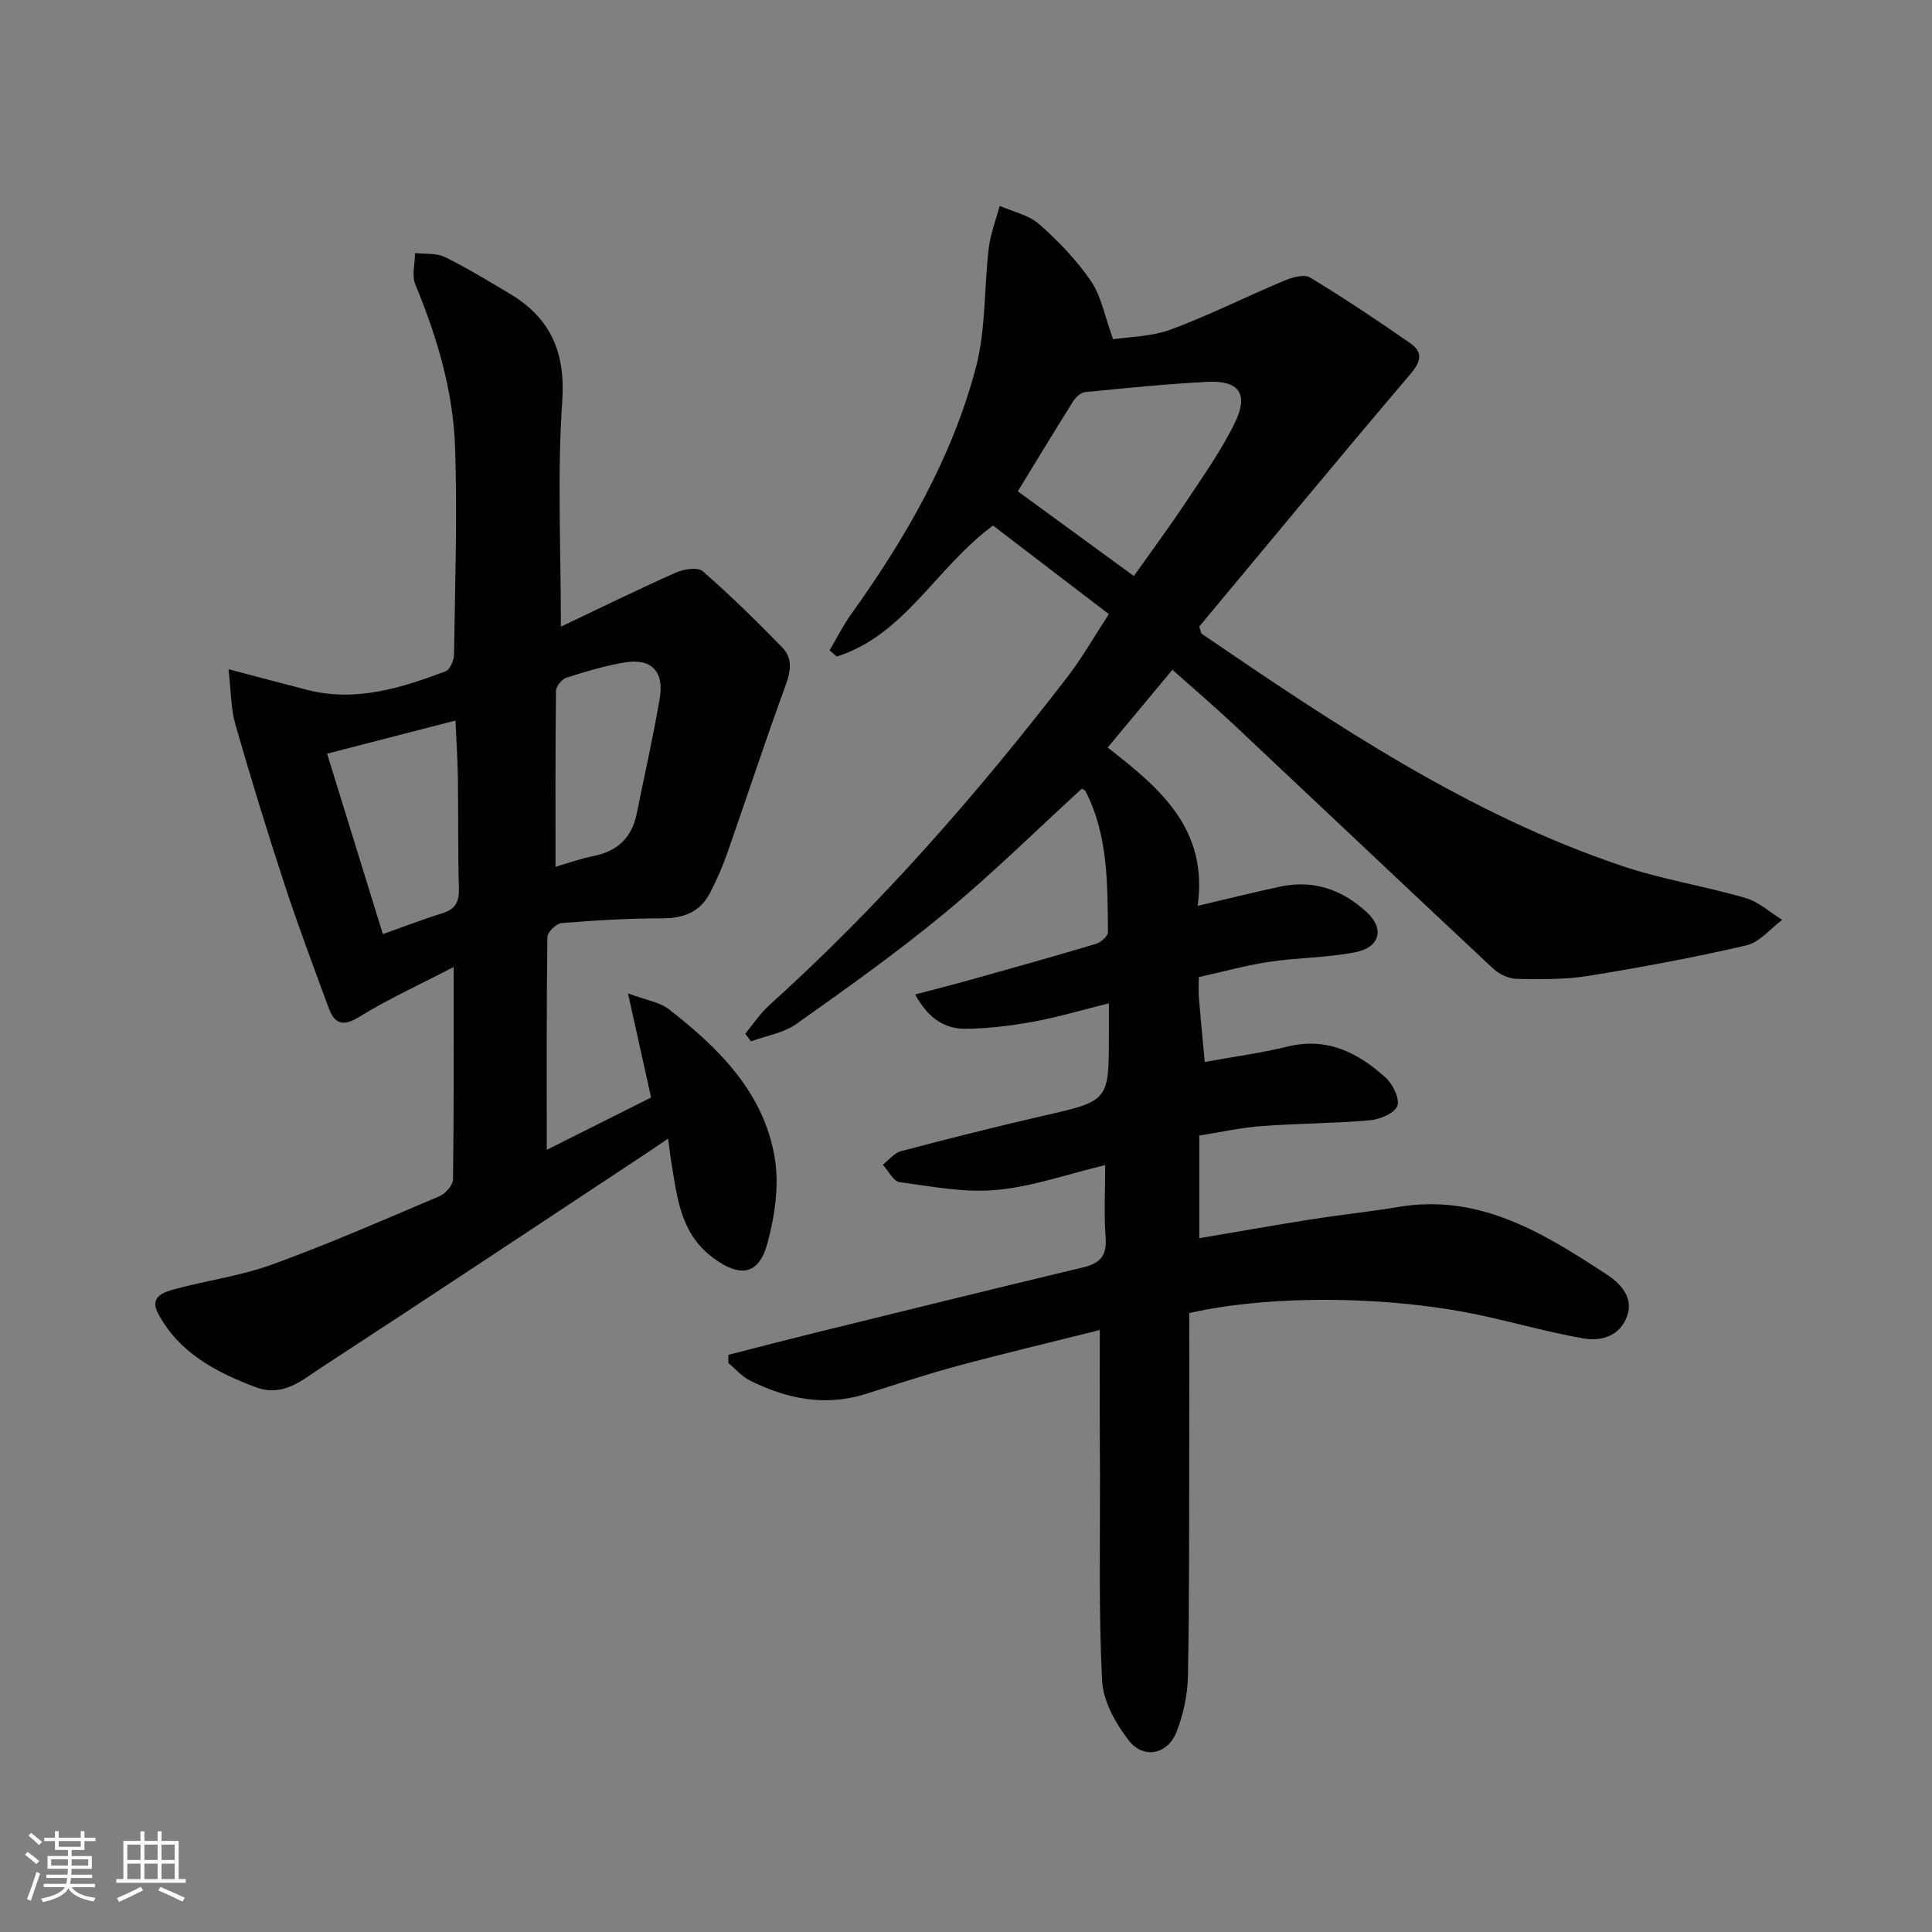 <svg enable-background="new 0 0 400 400" viewBox="0 0 400 400" xmlns="http://www.w3.org/2000/svg"><rect x="0" y="0" width="400" height="400" fill="#808080" stroke="none"/><path d="m227.7 275.37c-10.14 2.54-19.8 4.83-29.38 7.41-6.4 1.72-12.7 3.81-19.03 5.81-8.45 2.67-16.41 1.05-24.06-2.79-1.67-.84-2.97-2.39-4.44-3.61.01-.56.02-1.13.02-1.69 5.95-1.52 11.89-3.07 17.85-4.54 18.51-4.55 37.02-9.12 55.56-13.56 3.44-.82 4.98-2.33 4.69-6.12-.37-4.78-.09-9.62-.09-15.06-7.83 1.88-15.09 4.46-22.53 5.15-6.59.61-13.39-.72-20.04-1.62-1.3-.18-2.32-2.36-3.48-3.61 1.25-.96 2.36-2.43 3.76-2.8 9.78-2.58 19.59-5.06 29.45-7.32 13.6-3.11 13.62-3.01 13.6-16.93 0-1.82 0-3.64 0-6.36-5.54 1.37-10.55 2.88-15.65 3.8-4.69.85-9.5 1.46-14.26 1.46-4.17-.01-7.54-2.22-10.19-7.1 3.97-1.05 7.51-1.93 11.03-2.92 8.79-2.46 17.58-4.91 26.32-7.53 1.05-.31 2.58-1.62 2.57-2.45-.13-9.94.08-19.98-4.66-29.19-.13-.25-.52-.36-.76-.51-9.43 8.62-18.52 17.6-28.33 25.71-9.85 8.15-20.3 15.58-30.74 22.98-2.66 1.89-6.26 2.45-9.42 3.62-.4-.53-.8-1.06-1.2-1.58 1.65-1.98 3.09-4.2 4.99-5.91 22.84-20.58 42.97-43.63 61.7-67.93 3.02-3.92 5.48-8.27 8.6-13.03-8.35-6.38-16.33-12.48-23.99-18.34-11.87 8.79-18.31 22.69-32.35 27.12-.49-.43-.99-.85-1.48-1.28 1.44-2.45 2.71-5.04 4.36-7.34 11.31-15.79 21.01-32.49 25.96-51.36 2.06-7.88 1.65-16.38 2.63-24.57.35-2.97 1.48-5.84 2.26-8.76 2.76 1.22 6.02 1.88 8.18 3.79 3.97 3.5 7.74 7.43 10.72 11.78 2.13 3.11 2.82 7.2 4.59 12.05 3.39-.53 7.96-.54 11.98-2.03 7.93-2.94 15.51-6.77 23.32-10.05 1.67-.7 4.21-1.47 5.45-.72 7.08 4.27 13.95 8.88 20.74 13.59 2.77 1.92 2.24 3.86-.01 6.5-14.77 17.37-29.28 34.95-43.65 52.19.34.97.35 1.39.56 1.53 27.5 18.75 55.14 37.33 87.04 48.06 8.3 2.79 17.08 4.15 25.51 6.61 2.74.8 5.07 2.98 7.59 4.53-2.45 1.81-4.67 4.63-7.39 5.27-10.79 2.51-21.71 4.54-32.65 6.31-4.87.79-9.92.73-14.87.64-1.67-.03-3.67-.95-4.91-2.11-17.97-16.79-35.82-33.71-53.74-50.55-4.11-3.86-8.4-7.51-12.7-11.34-4.5 5.4-8.74 10.51-13.4 16.1 10.59 8.24 20.89 16.72 18.63 32.77 6.23-1.45 11.68-2.82 17.17-3.99 6.88-1.46 12.86.7 17.86 5.33 3.71 3.43 2.71 7.27-2.38 8.27-5.83 1.14-11.88 1.1-17.77 1.98-4.87.73-9.65 2.06-14.64 3.17 0 1.71-.09 3.02.02 4.33.35 4.28.78 8.56 1.21 13.24 5.85-1.07 11.57-1.83 17.15-3.19 8.23-2.01 14.66 1.3 20.37 6.5 1.47 1.34 2.93 4.44 2.33 5.84-.67 1.55-3.65 2.75-5.73 2.93-7.45.65-14.95.64-22.41 1.2-4.25.32-8.45 1.26-12.84 1.95v21.26c7.85-1.33 15.43-2.68 23.04-3.88 6.07-.96 12.19-1.59 18.24-2.6 16.76-2.81 29.95 5.41 42.98 13.92 2.89 1.89 5.75 4.76 4.29 8.75-1.46 4.01-5.25 5.23-9.07 4.55-6.67-1.19-13.22-2.98-19.83-4.48-19.11-4.33-44.43-4.71-61.73-.76 0 8.91.02 18.03 0 27.15-.04 15.99.04 31.98-.27 47.96-.07 3.89-.94 7.95-2.35 11.58-1.83 4.71-6.86 5.74-9.92 1.77-2.7-3.5-5.28-8.09-5.5-12.33-.73-14.25-.4-28.56-.44-42.85-.07-9.49-.04-18.97-.04-29.77zm-16.97-173.65c8.15 5.95 15.99 11.68 24.02 17.54 3.51-4.96 7.26-10.01 10.74-15.25 3.57-5.38 7.36-10.71 10.17-16.48 2.94-6.02.86-8.82-5.8-8.47-8.41.45-16.81 1.29-25.2 2.12-.9.09-1.96 1.09-2.5 1.94-3.95 6.3-7.8 12.66-11.43 18.6z" fill="#010104"/><path d="m93.92 200.21c-7.03 3.65-13.49 6.59-19.48 10.29-3.43 2.12-5.16 1.52-6.39-1.82-3.1-8.41-6.26-16.81-9.06-25.33-3.62-11.03-7.04-22.14-10.24-33.3-.97-3.39-.92-7.07-1.44-11.5 6.2 1.63 11.27 3 16.36 4.3 10.04 2.55 19.39-.41 28.6-3.87.91-.34 1.71-2.3 1.73-3.53.21-14.29.7-28.59.22-42.86-.4-11.68-3.74-22.85-8.23-33.68-.77-1.86-.07-4.32-.06-6.51 2.06.23 4.37-.05 6.13.8 4.61 2.25 9 4.95 13.42 7.57 8.54 5.08 11.64 12.17 10.92 22.44-1.04 15.05-.27 30.24-.27 46.53 7.76-3.68 15.71-7.59 23.79-11.19 1.64-.73 4.55-1.18 5.58-.28 5.73 5 11.18 10.35 16.49 15.81 2.12 2.18 1.76 4.83.67 7.8-4.23 11.52-8.03 23.19-12.09 34.77-.98 2.8-2.19 5.54-3.55 8.18-2.04 3.99-5.45 5.3-9.9 5.3-6.96 0-13.94.42-20.88.99-1.09.09-2.9 1.88-2.91 2.9-.19 14.26-.13 28.52-.13 44.04 7.24-3.63 14.38-7.22 21.6-10.83-1.55-7.01-2.99-13.51-4.78-21.56 3.96 1.48 6.6 1.83 8.41 3.24 10.41 8.09 19.77 17.31 21.99 30.93.92 5.65-.01 11.94-1.53 17.55-1.8 6.65-5.67 7.18-11.29 3-6.78-5.04-7.41-12.59-8.64-19.95-.21-1.28-.35-2.57-.64-4.71-1.91 1.3-3.32 2.28-4.75 3.22-22.33 14.75-44.61 29.56-67.02 44.17-4.01 2.62-7.95 6.22-13.64 4.07-8.26-3.12-15.83-7.1-20.18-15.25-1.87-3.5 1.2-4.43 3.5-5.05 6.72-1.82 13.73-2.75 20.22-5.12 11.68-4.26 23.1-9.25 34.56-14.12 1.24-.53 2.77-2.26 2.78-3.46.2-14.28.13-28.57.13-43.98zm-26.2-44.17c3.75 12.11 7.57 24.48 11.55 37.36 4.56-1.62 8.39-3.11 12.32-4.32 2.69-.83 3.5-2.37 3.42-5.14-.22-7.63-.1-15.28-.21-22.91-.06-3.89-.32-7.78-.5-11.85-9.04 2.33-17.46 4.5-26.58 6.86zm47.29 23.42c2.21-.64 5.01-1.65 7.89-2.23 4.97-1 7.93-3.84 8.93-8.78 1.6-7.95 3.4-15.86 4.76-23.85.96-5.64-1.77-8.37-7.29-7.44-4.07.69-8.07 1.88-12.01 3.14-.96.31-2.17 1.8-2.18 2.75-.15 12.11-.1 24.21-.1 36.41z" fill="#010104"/><g fill="#fcfbfa"><path d="m5.17 384 .55-.58c.85.61 1.65 1.24 2.4 1.87l-.59.64c-.83-.73-1.62-1.38-2.36-1.93m1.22 9.53-.82-.34c.71-1.76 1.37-3.64 1.98-5.63.24.13.5.25.76.36-.6 1.67-1.24 3.54-1.92 5.61m-.5-13.5.57-.54c.56.44 1.31 1.06 2.26 1.87l-.64.64c-.68-.66-1.41-1.32-2.19-1.97m3.25.46h2.24v-1.36h.77v1.36h4.57v-1.36h.76v1.36h2.28v.69h-2.28v1.84h-2.64v1.26h4.18v2.64h-4.21c0 .45-.02.86-.05 1.21h4.32v.69h-4.38c-.04.34-.1.75-.19 1.22h5.15v.69h-4.82c.87 1.19 2.51 1.92 4.93 2.19-.17.31-.3.57-.37.76-2.77-.49-4.52-1.41-5.26-2.76-.56 1.26-2.3 2.23-5.24 2.9-.12-.25-.26-.48-.43-.72 2.73-.55 4.38-1.34 4.96-2.38h-4.38v-.69h4.65c.1-.38.17-.79.21-1.22h-4.32v-.69h4.4c.03-.34.05-.75.05-1.21h-4.2v-2.64h4.23v-1.26h-2.69v-1.84h-2.24zm1.46 4.46v1.29h3.45c.01-.4.02-.57.01-.53v-.32-.45h-3.46zm1.55-2.59h4.57v-1.19h-4.57zm6.11 2.59h-3.42v.77c-.01.19-.01.37-.02.53h3.44z"/><path d="m32.63 379.16h.82v1.98h3.54v7.89h1.46v.78h-14.37v-.78h1.46v-7.89h3.54v-1.98h.82v1.98h2.73zm-3.49 11.48.5.73c-1.61.82-3.28 1.63-5 2.41-.13-.27-.28-.55-.44-.82 1.75-.72 3.4-1.49 4.94-2.32m-2.78-5.55h2.73v-3.18h-2.73zm0 3.95h2.73v-3.2h-2.73zm3.54-3.95h2.73v-3.18h-2.73zm0 3.95h2.73v-3.2h-2.73zm7.89 4.68c-1.84-.92-3.51-1.7-5.02-2.32l.45-.73c1.89.8 3.57 1.55 5.04 2.23zm-1.62-11.81h-2.73v3.18h2.73zm-2.73 7.13h2.73v-3.2h-2.73z"/></g></svg>